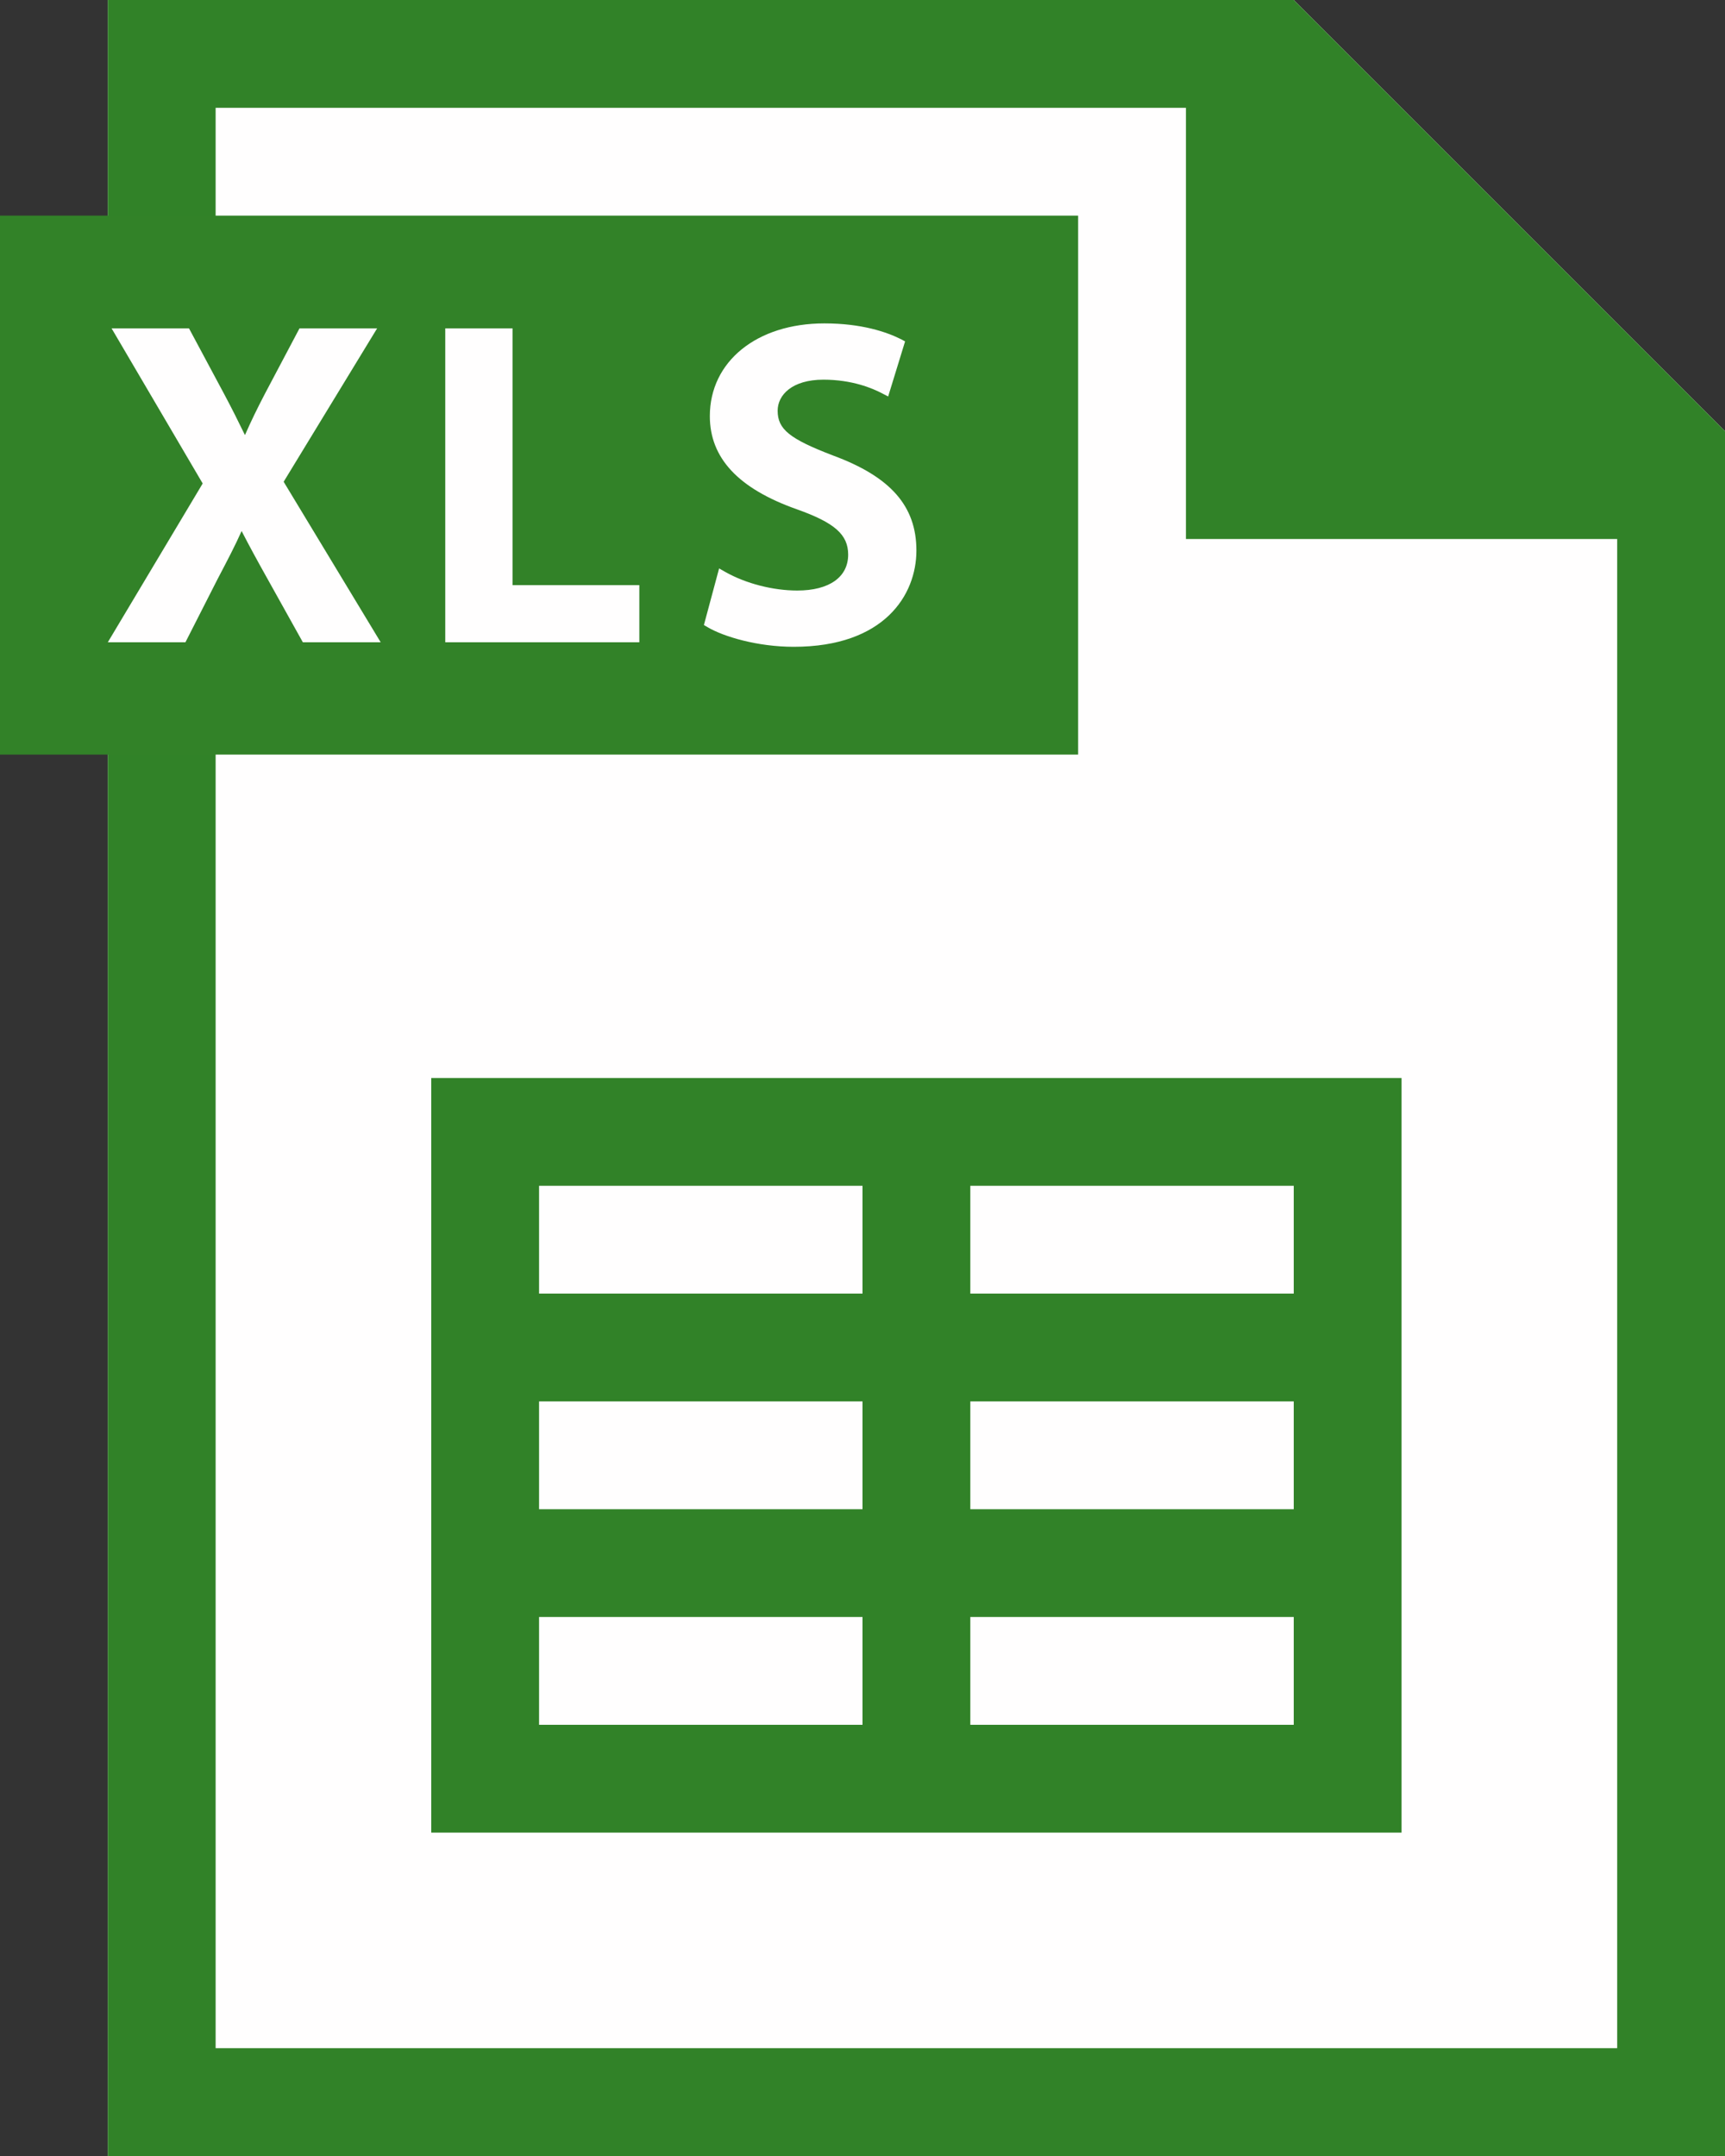 <?xml version="1.0" encoding="UTF-8"?><svg version="1.1" width="16px" height="20px" viewBox="0 0 16.0 20.0" xmlns="http://www.w3.org/2000/svg" xmlns:xlink="http://www.w3.org/1999/xlink"><rect x="0" y="0" width="16.0" height="20.0" fill="#333333" stroke="none"/><defs><clipPath id="i0"><path d="M1920,0 L1920,1080 L0,1080 L0,0 L1920,0 Z"></path></clipPath><clipPath id="i1"><path d="M1920,0 L1920,1040 L0,1040 L0,0 L1920,0 Z"></path></clipPath><clipPath id="i2"><path d="M11,0 L15,4 L15,20 L0,20 L0,0 L11,0 Z"></path></clipPath><clipPath id="i3"><path d="M9,0 L9,7 L0,7 L0,0 L9,0 Z M4,5 L1,5 L1,6 L4,6 L4,5 Z M8,5 L5,5 L5,6 L8,6 L8,5 Z M4,3 L1,3 L1,4 L4,4 L4,3 Z M8,3 L5,3 L5,4 L8,4 L8,3 Z M4,1 L1,1 L1,2 L4,2 L4,1 Z M8,1 L5,1 L5,2 L8,2 L8,1 Z"></path></clipPath><clipPath id="i4"><path d="M0,0 L5,5 L0,5 L0,0 Z"></path></clipPath><clipPath id="i5"><path d="M10,0 L10,5 L0,5 L0,0 L10,0 Z"></path></clipPath><clipPath id="i6"><path d="M6.646,0 C6.993,0 7.224,0.08 7.358,0.147 L7.395,0.167 L7.238,0.678 L7.182,0.649 C7.093,0.602 6.904,0.522 6.638,0.522 C6.344,0.522 6.213,0.666 6.213,0.81 C6.213,0.982 6.323,1.071 6.728,1.226 C7.261,1.423 7.5,1.695 7.5,2.107 C7.5,2.519 7.202,3 6.362,3 C6.026,3 5.712,2.906 5.563,2.818 L5.529,2.798 L5.67,2.273 L5.728,2.306 C5.92,2.414 6.17,2.478 6.395,2.478 C6.691,2.478 6.867,2.354 6.867,2.145 C6.867,1.959 6.742,1.849 6.39,1.724 C5.848,1.532 5.584,1.249 5.584,0.86 C5.584,0.353 6.02,0 6.646,0 Z M0.753,0.046 L1.078,0.653 C1.152,0.792 1.21,0.908 1.272,1.036 C1.331,0.902 1.384,0.793 1.457,0.653 L1.778,0.046 L2.498,0.046 L1.631,1.469 L2.531,2.958 L1.809,2.958 L1.483,2.373 C1.381,2.191 1.309,2.058 1.241,1.926 C1.183,2.057 1.113,2.191 1.018,2.372 L0.72,2.958 L0,2.958 L0.88,1.485 L0.035,0.046 L0.753,0.046 Z M3.754,0.046 L3.754,2.428 L4.93,2.428 L4.93,2.958 L3.13,2.958 L3.13,0.046 L3.754,0.046 Z"></path></clipPath></defs><g transform="translate(-52.0 -494.0)"><g clip-path="url(#i0)"><g transform="translate(0.0 40.0)"><g clip-path="url(#i1)"><g transform="translate(0.0 50.0)"><g transform="translate(0.0 60.0)"><g transform="translate(0.0 50.0)"><g transform="translate(0.0 132.0)"><g transform="translate(0.0 90.0)"><g transform="translate(43.0 14.0)"><g transform="translate(9.0 58.0)"><g transform="translate(1.0 0.0)"><g clip-path="url(#i2)"><polygon points="0,0 15,0 15,20 0,20 0,0" stroke="none" fill="#FFFEFE"></polygon><polygon points="0,0 11,0 15,4 15,20 0,20 0,0 0,0" stroke="#318228" stroke-width="2" fill="none" stroke-linecap="round" stroke-miterlimit="5"></polygon></g></g><g transform="translate(4.0 10.0)"><g clip-path="url(#i3)"><polygon points="0,0 9,0 9,7 0,7 0,0" stroke="none" fill="#318228"></polygon></g></g><g transform="translate(11.0 0.0)"><g clip-path="url(#i4)"><polygon points="0,0 5,0 5,5 0,5 0,0" stroke="none" fill="#318228"></polygon></g></g><g transform="translate(0.0 2.0)"><g clip-path="url(#i5)"><polygon points="0,0 10,0 10,5 0,5 0,0" stroke="none" fill="#328228"></polygon></g></g><g transform="translate(1.0 3.0)"><g clip-path="url(#i6)"><polygon points="0,0 7.5,0 7.5,3 0,3 0,0" stroke="none" fill="#FFFEFE"></polygon></g></g></g></g></g></g></g></g></g></g></g></g></g></svg>